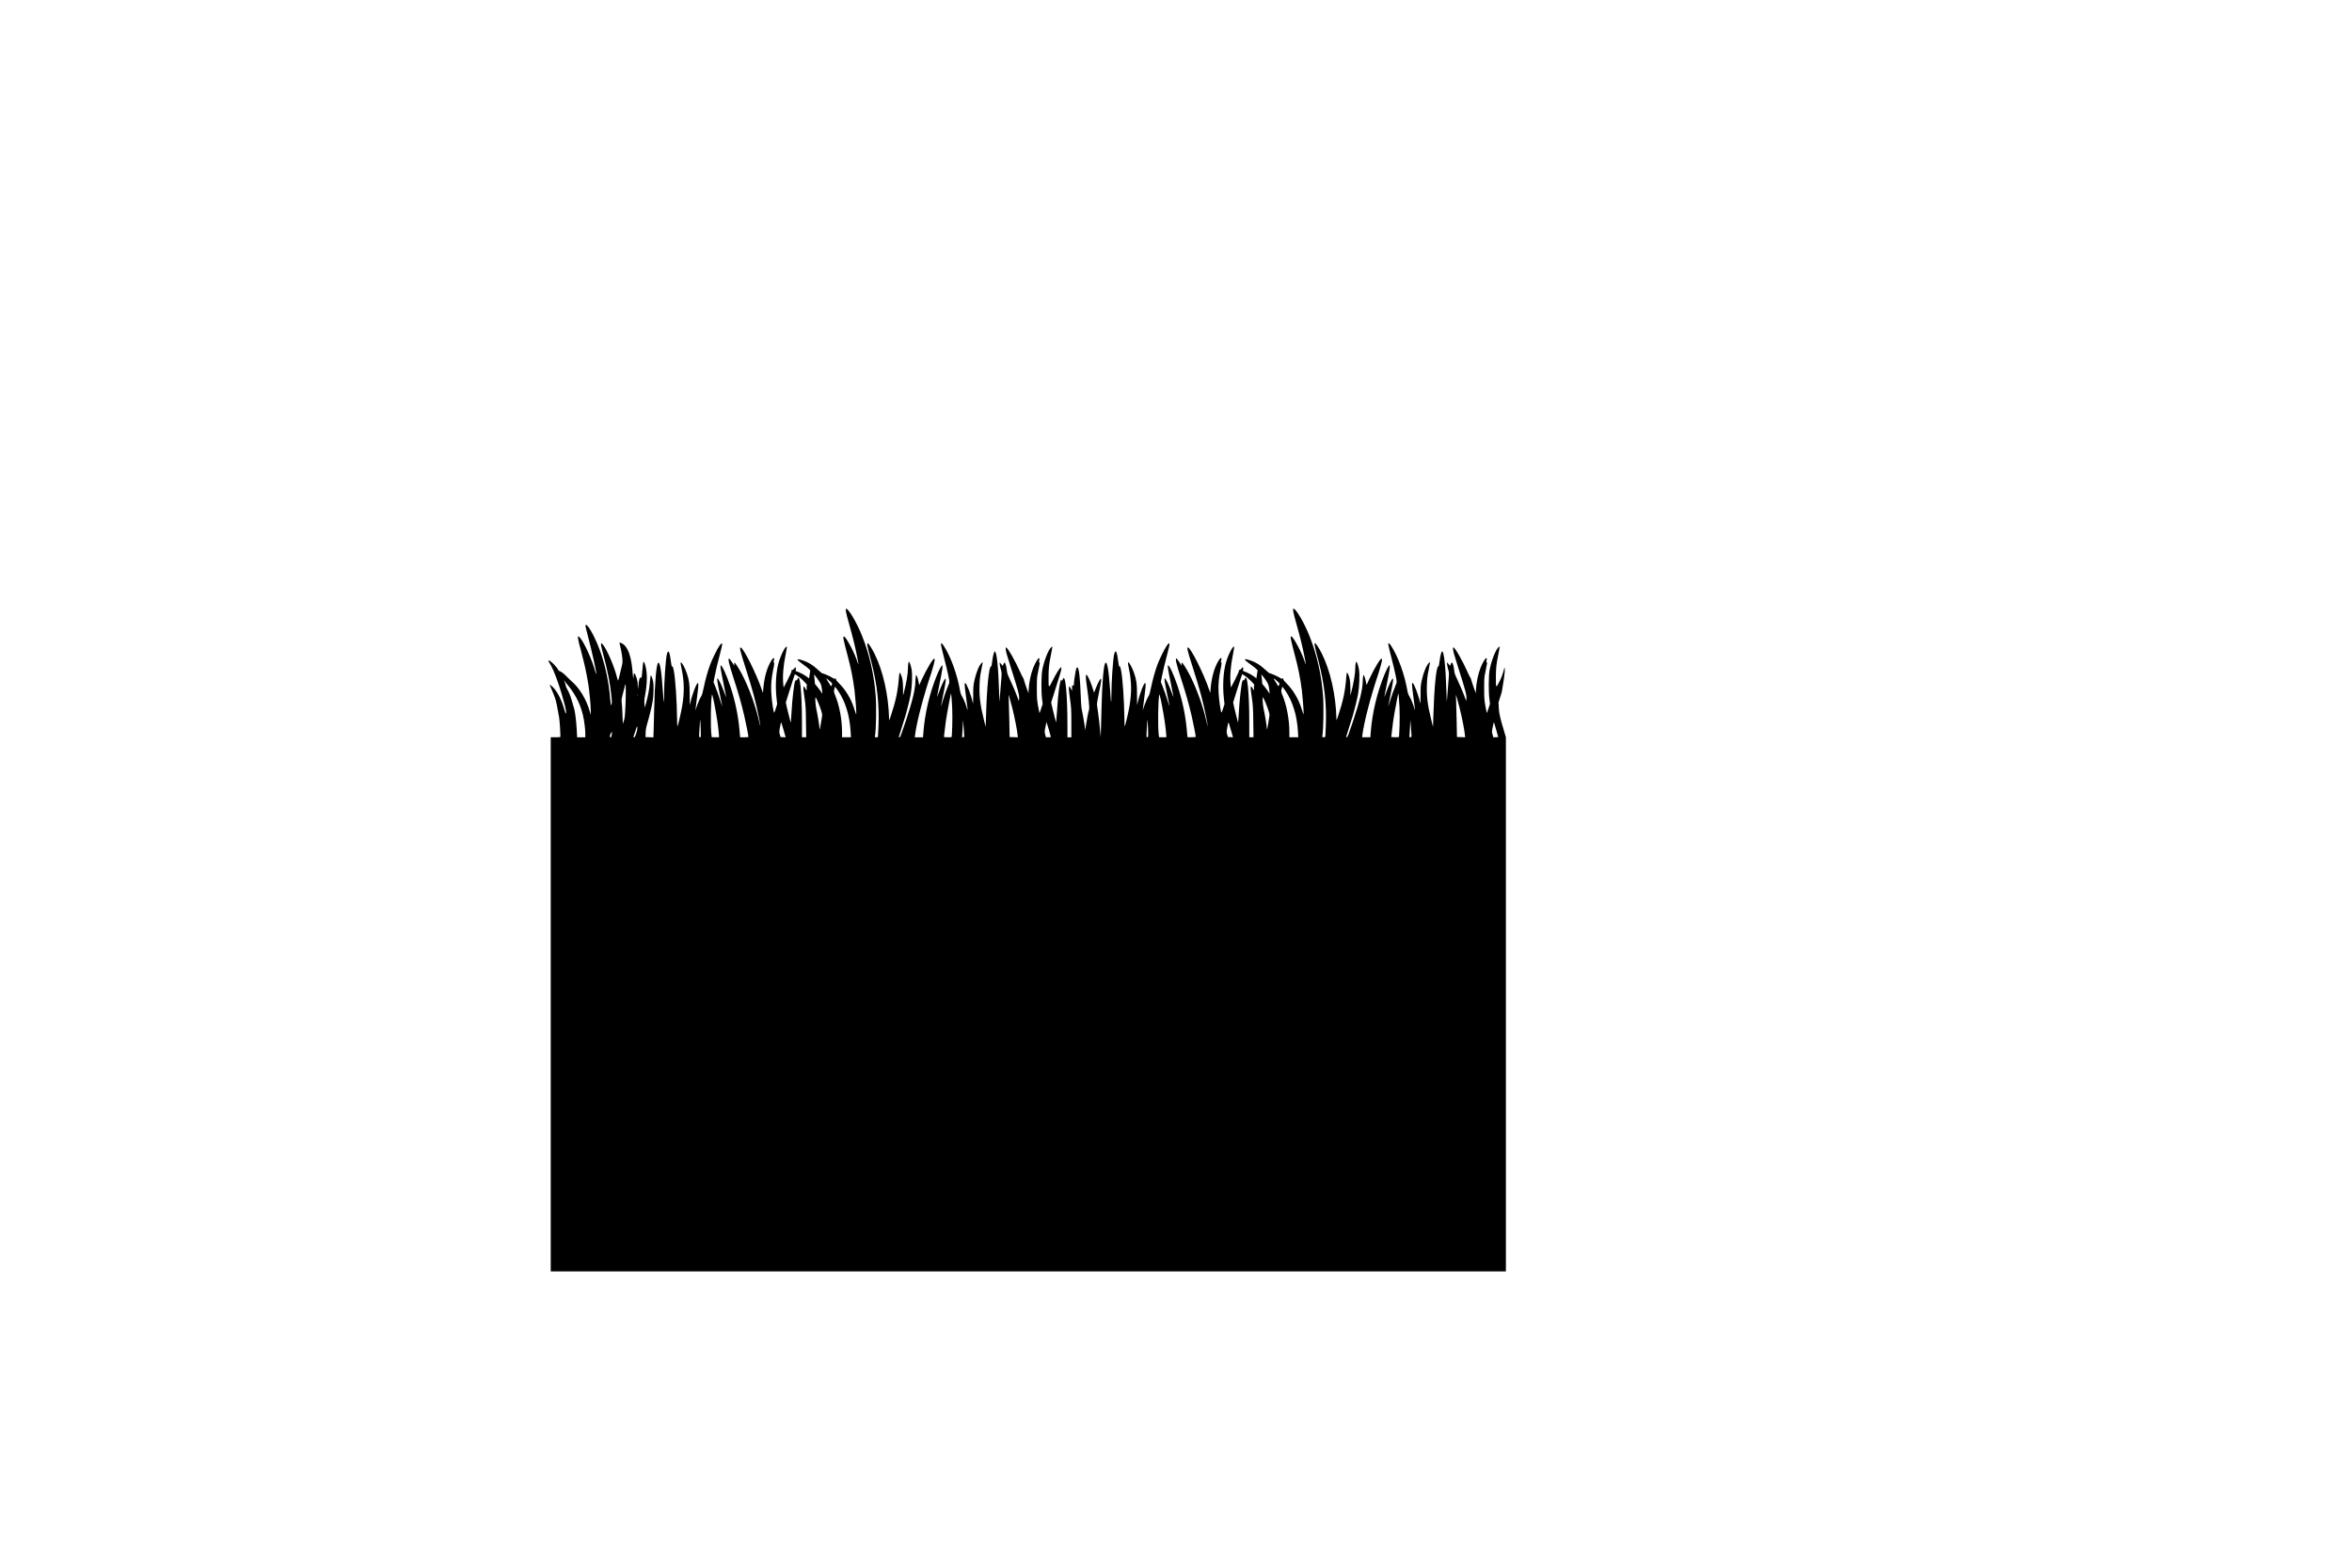 <?xml version="1.0" encoding="UTF-8" standalone="no"?>
<!-- Created with Inkscape (http://www.inkscape.org/) -->

<svg
   xmlns:dc="http://purl.org/dc/elements/1.1/"
   xmlns:cc="http://creativecommons.org/ns#"
   xmlns:rdf="http://www.w3.org/1999/02/22-rdf-syntax-ns#"
   xmlns:svg="http://www.w3.org/2000/svg"
   xmlns="http://www.w3.org/2000/svg"
   xmlns:sodipodi="http://sodipodi.sourceforge.net/DTD/sodipodi-0.dtd"
   xmlns:inkscape="http://www.inkscape.org/namespaces/inkscape"
   width="1800mm"
   height="1200mm"
   viewBox="0 0 1800 1200"
   version="1.1"
   id="svg8"
   inkscape:version="0.92.3 (2405546, 2018-03-11)"
   sodipodi:docname="panel_base.svg">
  <defs
     id="defs2" />
  <sodipodi:namedview
     id="base"
     pagecolor="#ffffff"
     bordercolor="#666666"
     borderopacity="1.0"
     inkscape:pageopacity="0.0"
     inkscape:pageshadow="2"
     inkscape:zoom="0.16"
     inkscape:cx="-230.26108"
     inkscape:cy="2471.6144"
     inkscape:document-units="mm"
     inkscape:current-layer="layer1"
     showgrid="false"
     inkscape:window-width="1920"
     inkscape:window-height="1016"
     inkscape:window-x="0"
     inkscape:window-y="27"
     inkscape:window-maximized="1"
     inkscape:snap-global="false" />
  <g
     inkscape:label="Layer 1"
     inkscape:groupmode="layer"
     id="layer1"
     transform="translate(0,903)">
    <path
       style="fill:#000000;stroke-width:0.265"
       d="m 473.999,-411.096 c 0,0 3.202,12.062 2.228,16.364 -2.081,9.031 -2.999,12.7 -3.246,12.7 -0.106,0 -0.565,-1.481 -1.023,-3.28 -1.905,-7.479 -7.02,-19.474 -10.089,-23.636 -2.258,-3.034 -2.505,-1.87 -0.846,4.339 4.269,16.157 5.962,24.694 7.02,35.666 0.282,2.928 0.282,3.987 -0.106,5.08 -0.459,1.341 -0.494,1.199 -0.917,-3.74 -1.129,-13.899 -3.951,-26.987 -8.185,-38.276 -3.669,-9.807 -8.678,-18.838 -10.407,-18.838 -0.635,0 -0.494,0.917 0.988,6.526 3.81,14.676 7.232,30.021 6.879,31.009 -0.106,0.212 -0.353,-0.317 -0.564,-1.199 -2.434,-9.137 -8.431,-22.507 -11.748,-26.317 -2.505,-2.857 -2.363,-1.446 1.27,12.207 2.117,7.867 3.598,14.746 4.939,22.93 0.882,5.327 1.976,17.075 1.94,20.99 v 2.822 l -0.812,-2.822 c -2.681,-9.278 -7.796,-17.745 -13.97,-23.036 -3.246,-2.752 -5.876,-6.618 -9.722,-7.993 -2.309,-4.429 -9.15,-10.088 -7.659,-6.899 4.744,7.029 9.805,23.696 12.387,33.604 1.341,5.397 1.113,8.064 -0.086,4.324 -4.983,-17.856 -11.635,-20.295 -11.635,-20.295 5.347,12.267 4.913,12.387 6.701,22.033 1.164,4.48 1.512,14.913 1.547,17.735 0,0.353 -0.988,0.458 -3.704,0.458 h -3.704 v 4.41 4.41 400 h 731 v -400 -4.41 -4.41 c -6.084,-19.717 -5.206,-19.699 -5.653,-26.705 l 2.399,-7.585 c 0,0 3.353,-17.927 2.175,-18.987 -0.426,0.667 -0.799,4.488 -3.516,9.921 -3.104,6.138 -3.069,6.173 -3.069,-2.682 0,-6.562 0.317,-9.701 1.764,-16.827 0.6,-2.822 1.058,-5.503 1.058,-5.962 v -0.811 l -0.917,0.846 c -2.223,2.046 -5.433,10.442 -6.738,17.427 -0.741,4.092 -0.847,16.369 -0.141,21.908 l 0.459,3.916 -1.164,3.563 c -0.635,1.976 -1.2,3.528 -1.27,3.457 -0.071,-0.035 -0.529,-2.469 -1.058,-5.362 -0.847,-4.692 -0.952,-6.139 -0.952,-13.547 0,-8.043 0.035,-8.431 1.129,-13.546 1.199,-5.68 1.341,-6.738 0.741,-6.385 -0.247,0.176 -0.282,-0.177 -0.106,-1.129 0.106,-0.741 0.247,-1.481 0.282,-1.658 0,-0.176 -0.141,-0.388 -0.388,-0.459 -0.635,-0.247 -2.893,3.528 -4.41,7.338 -1.976,5.045 -3.316,11.606 -3.563,17.604 l -0.07,1.94 -1.482,-4.057 c -0.811,-2.223 -1.658,-4.868 -1.905,-5.821 -0.212,-0.988 -0.6,-1.94 -0.847,-2.117 -0.212,-0.212 -1.094,-1.941 -1.94,-3.881 -3.74,-8.537 -9.843,-19.226 -10.972,-19.226 -0.564,0 -0.352,2.329 0.6,5.504 0.494,1.729 1.976,6.562 3.316,10.724 5.292,16.616 6.314,20.461 6.032,22.93 l -0.211,1.94 -0.67,-1.94 c -1.023,-3.104 -4.586,-11.5 -6.491,-15.416 -1.341,-2.787 -1.799,-4.163 -1.976,-5.998 -0.318,-3.246 -1.164,-6.103 -1.799,-6.103 -0.247,0 -0.67,0.565 -0.882,1.27 l -0.423,1.235 -1.199,-1.34 -1.164,-1.34 -0.035,1.093 c 0,0.564 0.353,2.328 0.776,3.88 0.917,3.351 0.882,2.575 0.176,11.254 -0.353,3.881 -0.74,8.89 -0.881,11.113 -0.247,3.951 -0.282,3.846 -0.529,-4.586 -0.564,-19.121 -1.799,-30.939 -3.246,-31.151 -0.6,-0.106 -1.482,3.281 -1.976,7.408 -0.353,3.069 -0.6,3.986 -1.023,4.092 -1.552,0.423 -3.104,15.875 -3.739,37.818 l -0.282,8.467 -1.482,-5.997 c -2.716,-10.936 -3.493,-17.428 -3.211,-26.106 0.176,-4.763 0.424,-7.056 1.27,-11.113 0.6,-2.822 1.093,-5.432 1.093,-5.785 0,-0.67 0,-0.67 -0.741,0 -1.905,1.729 -4.233,7.338 -5.539,13.37 -0.811,3.739 -0.917,5.08 -0.917,11.43 -0.035,6.738 -0.071,7.056 -0.494,5.115 -1.199,-5.574 -4.551,-14.217 -5.609,-14.535 -0.67,-0.176 -0.564,1.658 0.388,8.925 1.623,11.959 1.799,13.617 0.917,10.407 -0.706,-2.646 -2.47,-6.949 -3.669,-8.925 -0.776,-1.27 -1.341,-2.822 -1.587,-4.374 -2.152,-12.383 -7.021,-25.965 -12.242,-34.079 -1.517,-2.328 -2.116,-2.787 -2.434,-1.905 -0.106,0.212 0.458,2.893 1.234,5.891 2.364,9.066 4.481,18.062 4.939,20.92 0.423,2.646 0.423,2.752 -0.529,4.904 -1.235,2.857 -3.14,8.255 -4.657,13.159 -1.411,4.657 -1.341,4.198 0.917,-6.844 1.834,-8.819 2.223,-12.1 1.341,-11.36 -0.706,0.564 -3.316,6.244 -4.833,10.513 -0.776,2.081 -1.376,3.634 -1.376,3.422 -0.035,-0.247 0.917,-5.08 2.081,-10.83 2.046,-10.019 2.47,-13.3 1.799,-13.3 -0.494,0 -2.222,3.21 -3.739,6.879 -5.785,14.041 -9.49,29.633 -10.619,44.697 l -0.246,3.457 h -3.175 -3.14 l 0.247,-2.011 c 1.164,-9.525 6.562,-30.128 12.312,-47.026 0.988,-2.963 2.681,-9.278 2.681,-10.089 0,-0.459 -0.141,-0.882 -0.353,-1.023 -0.776,-0.494 -5.609,7.514 -9.313,15.452 l -2.188,4.763 -0.599,-2.998 c -0.318,-1.658 -0.847,-3.422 -1.199,-3.951 l -0.635,-0.917 -0.247,1.587 c -0.106,0.882 -0.247,2.434 -0.247,3.492 -0.106,6.174 -2.187,14.746 -7.514,30.798 -3.351,9.984 -4.092,11.924 -4.621,11.924 -0.388,0 -0.6,-0.176 -0.494,-0.458 0.423,-1.164 4.198,-13.229 5.151,-16.475 1.623,-5.75 3.104,-11.783 3.916,-16.228 0.988,-5.186 1.341,-14.746 0.706,-18.591 -0.423,-2.716 -1.587,-6.103 -2.117,-6.103 -0.318,0 -0.706,2.716 -0.706,5.115 0,3.881 -1.27,11.465 -3.104,18.345 l -0.67,2.47 0.035,-4.939 c 0,-2.716 -0.211,-5.962 -0.458,-7.232 -0.494,-2.575 -1.587,-5.292 -2.117,-5.292 -0.176,0 -0.423,1.234 -0.529,2.716 -0.847,11.395 -2.328,18.45 -6.491,30.974 -1.058,3.104 -1.059,3.14 -1.094,1.587 -0.459,-18.309 -4.621,-36.794 -11.289,-50.129 -1.87,-3.704 -4.445,-7.726 -4.974,-7.726 -0.917,0 -0.705,1.058 2.611,13.935 4.551,17.674 6.244,32.95 5.504,49.565 -0.176,3.986 -0.353,7.514 -0.353,7.832 0,0.494 -0.282,0.635 -1.234,0.635 -1.129,0 -1.2,-0.07 -1.058,-0.988 0.882,-4.974 1.164,-22.472 0.529,-30.798 -1.27,-16.369 -4.586,-31.151 -10.301,-45.579 -3.881,-9.913 -10.407,-21.061 -12.277,-21.061 -0.776,0 -0.176,3.316 2.082,11.112 2.857,10.089 4.763,17.745 6.209,25.153 1.235,6.138 1.376,8.043 0.423,4.763 -1.94,-6.526 -8.573,-19.191 -10.372,-19.791 -1.023,-0.318 -0.564,2.152 2.505,13.688 2.787,10.372 4.233,17.604 5.539,27.517 0.459,3.669 1.376,14.958 1.34,17.11 -0.035,2.011 0.177,2.399 -1.799,-3.704 -2.223,-6.914 -6.491,-13.97 -11.324,-18.697 -1.517,-1.482 -2.364,-2.575 -2.364,-3.104 0,-0.811 -0.494,-1.059 -0.882,-0.424 -0.141,0.212 -0.882,-0.106 -1.835,-0.741 -1.517,-1.058 -7.056,-3.493 -7.902,-3.493 -0.247,0 -1.552,-1.093 -2.963,-2.434 -4.269,-4.022 -7.832,-6.174 -13.124,-7.796 -4.128,-1.27 -3.598,-0.141 1.799,3.669 1.764,1.27 3.669,2.752 4.198,3.316 l 0.988,1.058 -0.458,3.034 -0.459,3.069 -2.258,-1.658 c -1.235,-0.917 -3.527,-2.187 -5.115,-2.858 l -2.858,-1.129 0.106,-1.446 c 0.141,-1.693 -0.317,-1.799 -1.34,-0.352 -0.423,0.6 -1.058,1.058 -1.446,1.058 -0.529,0 -0.67,0.176 -0.494,0.635 0.106,0.423 -0.917,2.822 -2.928,6.738 l -3.14,6.067 -0.247,-2.187 c -0.635,-6.35 -0.071,-14.146 1.729,-22.895 0.635,-3.175 1.094,-5.927 0.988,-6.103 -0.776,-1.27 -4.481,5.75 -6.28,11.994 -2.046,7.091 -2.681,17.639 -1.623,27.34 l 0.494,4.48 -0.988,3.104 c -0.529,1.693 -1.093,3.246 -1.235,3.387 -0.564,0.635 -2.082,-9.631 -2.329,-15.805 -0.247,-5.715 0.176,-10.653 1.446,-16.792 0.988,-4.798 1.094,-6.139 0.459,-5.751 -0.247,0.176 -0.318,0.071 -0.177,-0.317 0.106,-0.282 0.318,-1.129 0.459,-1.799 0.318,-1.729 -0.529,-1.693 -1.729,0.071 -3.775,5.75 -6.033,13.935 -6.703,24.236 -0.07,1.411 -0.07,1.411 -0.882,-1.058 -4.022,-12.171 -14.288,-32.632 -16.334,-32.632 -0.917,0 -0.176,3.175 3.563,14.817 5.821,18.203 8.079,26.635 10.548,39.229 1.341,6.879 1.376,8.325 0.035,2.399 -2.681,-11.853 -7.726,-25.718 -13.088,-35.983 -2.434,-4.621 -5.151,-8.82 -5.68,-8.82 -0.212,0 -0.282,0.529 -0.211,1.235 0.071,0.67 0.106,1.164 0.07,1.129 -0.07,-0.035 -0.882,-1.305 -1.87,-2.822 -0.988,-1.482 -1.94,-2.717 -2.152,-2.717 -1.058,0 -0.106,4.233 3.527,15.346 3.81,11.783 5.856,18.979 8.149,28.751 1.199,5.045 3.105,14.887 3.14,15.946 0,0.247 -6.35,0.423 -6.35,0.176 0,-0.035 -0.247,-2.61 -0.529,-5.715 -0.988,-10.936 -3.352,-22.331 -6.915,-32.985 -2.928,-8.819 -6.315,-16.228 -7.408,-16.228 -0.564,0 -0.106,2.893 2.187,14.111 1.129,5.503 2.011,10.054 1.94,10.124 -0.035,0.071 -0.847,-1.905 -1.729,-4.374 -1.834,-4.974 -4.128,-9.701 -4.833,-9.913 -0.635,-0.212 -0.282,2.364 1.799,12.383 0.953,4.621 1.728,8.573 1.693,8.82 0,0.247 -0.458,-1.094 -1.023,-2.929 -1.199,-4.022 -3.104,-9.489 -4.515,-12.911 l -1.058,-2.505 0.811,-4.198 c 0.882,-4.551 2.187,-9.948 4.41,-18.415 1.976,-7.514 1.87,-8.608 -0.529,-5.468 -1.587,2.081 -5.75,10.512 -7.373,14.922 -1.834,5.115 -3.598,11.395 -4.798,17.321 -0.67,3.316 -1.34,5.715 -1.764,6.315 -0.847,1.199 -2.646,5.292 -3.775,8.643 l -0.811,2.47 0.176,-1.764 c 0.071,-0.988 0.564,-4.798 1.058,-8.467 1.058,-8.043 1.199,-10.442 0.67,-10.654 -0.917,-0.318 -4.233,8.114 -5.609,14.323 -0.318,1.376 -0.6,2.504 -0.635,2.504 -0.035,0 -0.07,-3.528 -0.07,-7.867 0,-8.396 -0.318,-10.689 -2.152,-16.369 -1.482,-4.41 -4.057,-9.031 -4.727,-8.326 -0.176,0.141 0.176,2.434 0.741,5.045 2.046,9.596 2.152,18.098 0.318,28.752 -0.776,4.551 -3.14,14.64 -3.528,15.099 -0.141,0.176 -0.282,-2.611 -0.317,-6.174 -0.106,-13.018 -1.341,-31.08 -2.54,-36.795 -0.6,-2.787 -0.706,-3.069 -1.199,-2.857 -0.318,0.106 -0.564,-0.741 -0.882,-3.246 -0.459,-3.951 -0.918,-6.173 -1.482,-7.585 -0.494,-1.27 -1.129,-0.776 -1.658,1.27 -0.953,3.916 -2.152,20.99 -2.152,31.609 0,2.999 -0.106,5.362 -0.212,5.257 -0.106,-0.141 -0.423,-3.528 -0.67,-7.585 -1.129,-16.651 -2.328,-23.848 -3.739,-22.437 -1.341,1.341 -2.505,15.134 -2.964,35.383 -0.153,7.186 -0.364,14.371 -0.599,21.555 l -0.212,-2.399 c -0.67,-7.585 -1.411,-14.146 -2.011,-17.815 -0.353,-2.293 -0.67,-4.692 -0.67,-5.327 0,-0.635 0.706,-4.551 1.552,-8.714 1.693,-8.22 1.976,-10.265 1.446,-10.548 -0.459,-0.212 -2.258,3.139 -3.916,7.373 l -1.305,3.281 -0.67,-2.223 c -1.658,-5.503 -4.198,-11.218 -5.115,-11.536 -0.635,-0.176 -0.599,2.893 0.071,7.338 1.446,9.596 2.293,17.886 1.94,19.05 -0.6,2.011 -2.046,9.454 -2.505,12.876 l -0.459,3.175 -0.599,-4.41 c -0.353,-2.434 -1.058,-6.385 -1.552,-8.82 -0.811,-3.634 -1.023,-5.821 -1.27,-12.524 -0.494,-13.723 -1.27,-21.025 -2.399,-22.154 -0.564,-0.564 -0.953,0.106 -1.446,2.399 -0.564,2.611 -1.411,8.608 -1.411,10.16 0,1.199 -0.071,1.34 -0.706,1.129 -0.67,-0.212 -0.705,-0.07 -0.705,2.011 v 2.222 l -0.741,-1.482 c -0.388,-0.811 -0.952,-1.658 -1.235,-1.905 -0.776,-0.635 -0.635,2.081 0.458,9.772 0.882,6.103 0.953,7.62 0.988,17.851 v 11.218 h -1.482 -1.517 v -9.101 c -0.035,-25.259 -1.693,-40.993 -3.704,-34.996 -0.353,1.023 -0.423,1.094 -0.67,0.494 -1.058,-2.681 -2.716,8.537 -3.774,25.611 -0.212,3.598 -0.423,6.562 -0.494,6.633 -0.106,0.106 -2.505,-9.243 -3.21,-12.489 l -0.6,-2.822 2.399,-7.585 c 4.551,-14.358 5.045,-16.016 5.292,-17.745 0.212,-1.376 0.177,-1.693 -0.211,-1.552 -0.847,0.247 -3.704,4.798 -6.421,10.23 -3.104,6.138 -3.069,6.174 -3.069,-2.681 0,-6.562 0.317,-9.702 1.764,-16.828 0.6,-2.822 1.058,-5.503 1.058,-5.962 v -0.811 l -0.917,0.847 c -2.223,2.046 -5.433,10.442 -6.738,17.427 -0.741,4.092 -0.847,16.369 -0.141,21.908 l 0.459,3.916 -1.164,3.563 c -0.635,1.976 -1.2,3.528 -1.27,3.457 -0.07,-0.035 -0.529,-2.47 -1.058,-5.362 -0.847,-4.692 -0.952,-6.138 -0.952,-13.546 0,-8.043 0.035,-8.432 1.129,-13.547 1.199,-5.68 1.34,-6.738 0.741,-6.385 -0.247,0.176 -0.282,-0.176 -0.106,-1.129 0.106,-0.741 0.247,-1.482 0.283,-1.658 0,-0.176 -0.141,-0.388 -0.388,-0.458 -0.635,-0.247 -2.893,3.528 -4.41,7.338 -1.976,5.045 -3.316,11.606 -3.563,17.604 l -0.07,1.94 -1.482,-4.057 c -0.811,-2.223 -1.658,-4.868 -1.905,-5.821 -0.212,-0.988 -0.599,-1.94 -0.846,-2.117 -0.212,-0.212 -1.094,-1.94 -1.94,-3.88 -3.739,-8.537 -9.843,-19.227 -10.971,-19.227 -0.564,0 -0.353,2.329 0.6,5.504 0.494,1.729 1.976,6.562 3.316,10.724 5.292,16.616 6.314,20.461 6.032,22.93 l -0.211,1.94 -0.67,-1.94 c -1.023,-3.104 -4.586,-11.5 -6.491,-15.416 -1.341,-2.787 -1.799,-4.163 -1.976,-5.997 -0.318,-3.246 -1.164,-6.104 -1.799,-6.104 -0.247,0 -0.67,0.565 -0.882,1.27 l -0.424,1.235 -1.199,-1.34 -1.164,-1.34 -0.035,1.093 c 0,0.564 0.353,2.329 0.776,3.881 0.917,3.351 0.882,2.575 0.176,11.254 -0.353,3.881 -0.74,8.89 -0.882,11.113 -0.247,3.951 -0.282,3.845 -0.529,-4.586 -0.564,-19.121 -1.799,-30.938 -3.246,-31.15 -0.6,-0.106 -1.482,3.281 -1.976,7.408 -0.353,3.069 -0.599,3.986 -1.023,4.092 -1.552,0.423 -3.105,15.875 -3.74,37.817 l -0.282,8.467 -1.482,-5.997 c -2.716,-10.936 -3.492,-17.427 -3.21,-26.105 0.176,-4.763 0.423,-7.056 1.27,-11.113 0.6,-2.822 1.094,-5.433 1.094,-5.786 0,-0.67 -2.1e-4,-0.67 -0.741,0 -1.905,1.729 -4.233,7.338 -5.539,13.37 -0.811,3.739 -0.917,5.08 -0.917,11.43 -0.035,6.738 -0.071,7.056 -0.494,5.115 -1.199,-5.574 -4.551,-14.217 -5.609,-14.535 -0.67,-0.176 -0.564,1.658 0.388,8.926 1.623,11.959 1.799,13.617 0.917,10.407 -0.706,-2.646 -2.47,-6.949 -3.669,-8.925 -0.776,-1.27 -1.341,-2.822 -1.587,-4.374 -2.152,-12.383 -7.02,-25.965 -12.241,-34.079 -1.517,-2.328 -2.117,-2.787 -2.434,-1.905 -0.106,0.212 0.459,2.893 1.235,5.891 2.364,9.066 4.48,18.063 4.939,20.92 0.423,2.646 0.423,2.752 -0.529,4.904 -1.235,2.857 -3.14,8.255 -4.657,13.158 -1.411,4.657 -1.341,4.198 0.917,-6.844 1.834,-8.819 2.222,-12.1 1.34,-11.36 -0.706,0.564 -3.316,6.244 -4.833,10.513 -0.776,2.081 -1.376,3.634 -1.376,3.422 -0.035,-0.247 0.917,-5.08 2.082,-10.83 2.046,-10.019 2.469,-13.3 1.799,-13.3 -0.494,0 -2.222,3.21 -3.739,6.879 -5.786,14.041 -9.49,29.633 -10.618,44.697 l -0.247,3.457 h -3.175 -3.14 l 0.247,-2.011 c 1.164,-9.525 6.562,-30.127 12.312,-47.025 0.988,-2.963 2.681,-9.278 2.681,-10.09 0,-0.459 -0.141,-0.882 -0.352,-1.023 -0.776,-0.494 -5.609,7.514 -9.314,15.452 l -2.187,4.763 -0.6,-2.999 c -0.318,-1.658 -0.847,-3.422 -1.199,-3.951 l -0.635,-0.917 -0.247,1.587 c -0.106,0.882 -0.247,2.434 -0.247,3.492 -0.106,6.174 -2.187,14.746 -7.514,30.798 -3.351,9.984 -4.092,11.924 -4.621,11.924 -0.388,0 -0.6,-0.176 -0.494,-0.458 0.423,-1.164 4.198,-13.229 5.151,-16.475 1.623,-5.75 3.105,-11.782 3.916,-16.227 0.988,-5.186 1.34,-14.746 0.705,-18.592 -0.423,-2.716 -1.587,-6.103 -2.117,-6.103 -0.318,0 -0.705,2.717 -0.705,5.115 0,3.881 -1.27,11.465 -3.105,18.344 l -0.67,2.47 0.035,-4.939 c 0,-2.716 -0.211,-5.962 -0.458,-7.232 -0.494,-2.575 -1.587,-5.292 -2.117,-5.292 -0.176,0 -0.423,1.235 -0.529,2.717 -0.847,11.395 -2.328,18.45 -6.491,30.974 -1.058,3.104 -1.059,3.14 -1.094,1.587 -0.459,-18.309 -4.621,-36.795 -11.289,-50.13 -1.87,-3.704 -4.445,-7.726 -4.974,-7.726 -0.917,0 -0.706,1.059 2.61,13.935 4.551,17.674 6.244,32.949 5.504,49.565 -0.176,3.986 -0.353,7.515 -0.353,7.832 0,0.494 -0.282,0.635 -1.235,0.635 -1.129,0 -1.199,-0.07 -1.058,-0.988 0.882,-4.974 1.164,-22.472 0.529,-30.798 -1.27,-16.369 -4.586,-31.15 -10.301,-45.579 -3.881,-9.913 -10.407,-21.061 -12.277,-21.061 -0.776,0 -0.176,3.316 2.082,11.113 2.857,10.089 4.763,17.745 6.209,25.154 1.235,6.138 1.376,8.043 0.423,4.763 -1.94,-6.526 -8.572,-19.191 -10.371,-19.791 -1.023,-0.318 -0.564,2.152 2.505,13.688 2.787,10.372 4.233,17.604 5.538,27.517 0.459,3.669 1.376,14.958 1.341,17.11 -0.035,2.011 0.176,2.399 -1.799,-3.704 -2.223,-6.914 -6.491,-13.97 -11.324,-18.698 -1.517,-1.482 -2.363,-2.575 -2.363,-3.104 0,-0.811 -0.494,-1.058 -0.882,-0.423 -0.141,0.212 -0.882,-0.106 -1.835,-0.741 -1.517,-1.058 -7.056,-3.492 -7.902,-3.492 -0.247,0 -1.552,-1.094 -2.963,-2.434 -4.269,-4.022 -7.832,-6.174 -13.123,-7.796 -4.128,-1.27 -3.599,-0.141 1.799,3.669 1.764,1.27 3.669,2.752 4.198,3.316 l 0.988,1.058 -0.458,3.034 -0.458,3.069 -2.258,-1.658 c -1.235,-0.917 -3.527,-2.187 -5.115,-2.858 l -2.858,-1.129 0.106,-1.446 c 0.141,-1.693 -0.317,-1.799 -1.34,-0.353 -0.423,0.6 -1.058,1.058 -1.446,1.058 -0.529,0 -0.67,0.177 -0.494,0.635 0.106,0.423 -0.917,2.822 -2.928,6.738 l -3.14,6.068 -0.247,-2.187 c -0.635,-6.35 -0.07,-14.146 1.729,-22.895 0.635,-3.175 1.093,-5.927 0.988,-6.103 -0.776,-1.27 -4.48,5.75 -6.279,11.995 -2.046,7.091 -2.682,17.639 -1.623,27.34 l 0.494,4.48 -0.988,3.105 c -0.529,1.693 -1.094,3.245 -1.235,3.386 -0.564,0.635 -2.081,-9.631 -2.328,-15.804 -0.247,-5.715 0.176,-10.654 1.446,-16.792 0.988,-4.798 1.093,-6.139 0.458,-5.751 -0.247,0.176 -0.317,0.071 -0.176,-0.317 0.106,-0.282 0.317,-1.129 0.458,-1.799 0.318,-1.729 -0.529,-1.693 -1.729,0.071 -3.775,5.75 -6.033,13.935 -6.703,24.236 -0.07,1.411 -0.07,1.411 -0.882,-1.058 -4.022,-12.171 -14.288,-32.632 -16.334,-32.632 -0.917,0 -0.176,3.175 3.563,14.817 5.821,18.203 8.079,26.635 10.548,39.229 1.341,6.879 1.376,8.325 0.035,2.399 -2.681,-11.853 -7.726,-25.717 -13.088,-35.983 -2.434,-4.621 -5.151,-8.82 -5.68,-8.82 -0.212,0 -0.282,0.53 -0.211,1.235 0.071,0.67 0.106,1.164 0.07,1.129 -0.07,-0.035 -0.882,-1.305 -1.87,-2.822 -0.988,-1.482 -1.94,-2.717 -2.152,-2.717 -1.058,0 -0.106,4.233 3.528,15.346 3.81,11.783 5.856,18.98 8.149,28.752 1.199,5.045 3.105,14.887 3.14,15.945 0,0.247 -6.35,0.424 -6.35,0.177 0,-0.035 -0.247,-2.611 -0.529,-5.715 -0.988,-10.936 -3.351,-22.331 -6.914,-32.985 -2.928,-8.819 -6.315,-16.228 -7.408,-16.228 -0.564,0 -0.106,2.893 2.187,14.111 1.129,5.503 2.011,10.054 1.94,10.125 -0.035,0.071 -0.847,-1.905 -1.729,-4.374 -1.834,-4.974 -4.128,-9.701 -4.833,-9.913 -0.635,-0.212 -0.282,2.363 1.799,12.382 0.953,4.621 1.729,8.573 1.693,8.82 0,0.247 -0.459,-1.094 -1.023,-2.928 -1.199,-4.022 -3.104,-9.49 -4.515,-12.912 l -1.058,-2.505 0.811,-4.198 c 0.882,-4.551 2.187,-9.948 4.41,-18.415 1.976,-7.514 1.87,-8.608 -0.529,-5.468 -1.587,2.081 -5.75,10.513 -7.373,14.923 -1.834,5.115 -3.598,11.395 -4.798,17.321 -0.67,3.316 -1.34,5.715 -1.764,6.314 -0.847,1.199 -2.646,5.292 -3.775,8.643 l -0.811,2.469 0.177,-1.764 c 0.071,-0.988 0.564,-4.798 1.058,-8.467 1.058,-8.043 1.199,-10.442 0.67,-10.654 -0.917,-0.318 -4.234,8.114 -5.609,14.323 -0.318,1.376 -0.6,2.505 -0.635,2.505 -0.035,0 -0.07,-3.528 -0.07,-7.867 0,-8.396 -0.317,-10.689 -2.152,-16.369 -1.482,-4.41 -4.057,-9.031 -4.727,-8.326 -0.176,0.141 0.176,2.434 0.741,5.045 2.046,9.596 2.152,18.097 0.318,28.751 -0.776,4.551 -3.14,14.64 -3.528,15.099 -0.141,0.176 -0.282,-2.61 -0.317,-6.173 -0.106,-13.017 -1.34,-31.08 -2.54,-36.795 -0.6,-2.787 -0.706,-3.069 -1.199,-2.857 -0.318,0.106 -0.565,-0.741 -0.882,-3.246 -0.459,-3.951 -0.917,-6.173 -1.482,-7.585 -0.494,-1.27 -1.129,-0.776 -1.658,1.27 -0.953,3.916 -2.152,20.99 -2.152,31.608 0,2.999 -0.106,5.362 -0.212,5.257 -0.106,-0.141 -0.423,-3.528 -0.67,-7.585 -1.129,-16.651 -2.328,-23.848 -3.739,-22.437 -1.341,1.341 -2.505,15.134 -2.963,35.384 -0.106,4.763 -0.282,11.536 -0.388,15.099 l -0.212,6.456 -3.034,-0.106 -2.999,-0.106 0.071,-3.175 c 0.071,-2.399 0.388,-4.163 1.27,-7.232 1.799,-6.138 3.28,-12.241 4.092,-16.863 0.776,-4.516 0.953,-12.312 0.353,-15.452 -0.459,-2.328 -1.481,-4.868 -1.799,-4.48 -0.141,0.141 -0.459,2.576 -0.671,5.362 -0.388,4.974 -1.375,10.336 -2.998,16.263 l -0.811,2.963 -0.212,-1.693 c -0.388,-2.716 -0.282,-4.375 0.459,-8.185 1.094,-5.715 1.552,-12.558 1.093,-16.792 -0.529,-4.868 -1.764,-8.925 -2.505,-8.185 -0.176,0.176 -0.494,2.752 -0.705,5.715 -0.212,2.963 -0.53,5.715 -0.706,6.174 -0.176,0.423 -0.317,0.564 -0.317,0.317 -0.035,-0.212 -0.247,-0.423 -0.529,-0.423 -0.6,0 -1.2,2.328 -1.552,6.173 l -0.282,2.823 -0.247,-3.105 c 0.488,-2.767 -2.971,-13.166 -3.104,-7.055 -0.035,3.916 -0.529,1.34 -1.058,-5.539 -2.069,-20.665 -9.884,-19.892 -9.884,-19.892 z m 476.679,24.091 c 0.071,0 1.058,0.6 2.152,1.376 2.752,1.87 7.655,6.774 7.091,7.091 -0.282,0.176 -0.353,0.952 -0.247,2.293 0.176,2.152 0.071,2.152 -1.199,-0.141 -0.318,-0.6 -0.776,-1.093 -0.988,-1.093 -0.564,0 -0.424,1.834 0.599,8.855 0.811,5.715 0.953,7.902 1.058,18.239 l 0.177,11.712 h -1.623 -1.623 v -11.218 c 0,-23.424 -1.587,-38.629 -3.457,-33.232 -0.282,0.741 -0.564,0.988 -0.917,0.847 -0.388,-0.141 -0.67,0.07 -0.882,0.635 -0.811,2.117 -2.258,14.605 -2.681,23.213 -0.106,2.223 -0.282,5.08 -0.423,6.35 l -0.212,2.293 -1.164,-4.41 c -0.635,-2.434 -1.481,-5.927 -1.905,-7.761 l -0.705,-3.351 1.87,-5.998 c 4.092,-13.053 4.974,-15.698 5.08,-15.698 z m -342.336,0.035 c 0.071,0 1.059,0.6 2.152,1.376 2.752,1.87 7.655,6.774 7.091,7.091 -0.282,0.176 -0.353,0.952 -0.247,2.293 0.176,2.152 0.071,2.152 -1.199,-0.141 -0.318,-0.6 -0.776,-1.093 -0.988,-1.093 -0.564,0 -0.424,1.834 0.599,8.855 0.811,5.715 0.953,7.902 1.058,18.239 l 0.177,11.712 h -1.623 -1.623 v -11.218 c 0,-23.424 -1.587,-38.63 -3.457,-33.232 -0.282,0.741 -0.564,0.988 -0.917,0.847 -0.388,-0.141 -0.67,0.071 -0.882,0.635 -0.811,2.117 -2.258,14.605 -2.681,23.213 -0.106,2.223 -0.282,5.08 -0.423,6.35 l -0.212,2.293 -1.164,-4.41 c -0.635,-2.434 -1.482,-5.927 -1.905,-7.761 l -0.705,-3.351 1.87,-5.997 c 4.092,-13.053 4.974,-15.699 5.08,-15.699 z m 357.005,0.364 c 0.171,-0.047 0.813,0.723 2.123,2.494 3.034,4.163 3.316,4.763 3.845,8.467 0.494,3.457 0.388,4.198 -0.352,2.61 -0.212,-0.459 -1.411,-2.116 -2.646,-3.668 l -2.293,-2.823 -0.247,-2.928 c -0.106,-1.623 -0.318,-3.245 -0.388,-3.598 -0.099,-0.342 -0.119,-0.532 -0.041,-0.553 z m -342.336,0.036 c 0.171,-0.047 0.813,0.723 2.123,2.493 3.034,4.163 3.316,4.763 3.845,8.467 0.494,3.457 0.388,4.198 -0.352,2.611 -0.212,-0.459 -1.411,-2.117 -2.646,-3.669 l -2.293,-2.822 -0.246,-2.929 c -0.106,-1.623 -0.318,-3.245 -0.388,-3.598 -0.099,-0.342 -0.119,-0.532 -0.042,-0.553 z m -192.131,2.776 c 0.212,0 -1.86,-1.517 2.202,3.422 5.649,6.597 10.618,14.323 13.052,24.8 0.953,4.022 1.799,10.689 1.799,14.146 v 2.787 h -3.14 -3.14 l -0.211,-4.657 c -0.318,-5.821 -0.912,-12.176 -1.865,-16.621 -3.341,-10.992 -2.424,-9.762 -6.35,-17.241 -0.695,-3.785 -2.56,-6.638 -2.348,-6.638 z m 543.963,0.15 c 0.256,0 1.199,0.785 2.928,2.355 1.587,1.446 1.623,1.552 1.199,2.47 -0.388,0.917 -1.023,1.34 -1.023,0.705 0,-0.176 -0.846,-1.587 -1.905,-3.175 -1.023,-1.57 -1.455,-2.355 -1.199,-2.355 z m -342.336,0.035 c 0.256,0 1.199,0.785 2.928,2.355 1.587,1.446 1.623,1.552 1.199,2.47 -0.388,0.917 -1.023,1.34 -1.023,0.705 0,-0.176 -0.847,-1.587 -1.905,-3.175 -1.023,-1.57 -1.455,-2.355 -1.199,-2.355 z m -153.88,4.363 c 0.394,-0.088 0.421,8.53 -0.003,17.148 -0.318,7.232 -0.494,8.819 -1.199,10.865 l -0.811,2.399 -0.212,-6.808 c -0.141,-3.739 -0.388,-7.937 -0.564,-9.278 -0.318,-2.293 -0.247,-2.822 1.023,-7.761 0.741,-2.928 1.481,-5.786 1.658,-6.35 0.039,-0.138 0.075,-0.208 0.108,-0.215 z m 502.819,1.935 c 0.01,0 0.02,0.003 0.028,0.009 0.141,0.071 1.058,1.341 2.046,2.752 5.786,8.361 9.102,19.085 9.808,31.75 l 0.246,4.127 h -3.386 -3.422 v -3.845 c 0,-9.56 -1.976,-20.214 -5.257,-28.258 -1.023,-2.505 -1.058,-2.752 -0.705,-4.657 0.198,-1.058 0.49,-1.868 0.642,-1.878 z m -342.336,0.035 c 0.01,0 0.02,0.003 0.028,0.009 0.141,0.071 1.059,1.341 2.046,2.752 5.786,8.361 9.102,19.085 9.807,31.75 l 0.247,4.127 h -3.387 -3.422 v -3.845 c 0,-9.56 -1.976,-20.214 -5.257,-28.257 -1.023,-2.505 -1.058,-2.752 -0.705,-4.657 0.198,-1.058 0.49,-1.869 0.642,-1.879 z m 431.005,5.026 c 0.215,0.114 0.673,5.324 0.929,10.823 0.176,4.304 0.176,10.301 0.035,14.287 -0.176,3.775 -0.317,7.232 -0.352,7.655 0,0.776 -0.141,0.811 -2.999,0.811 -1.658,0 -2.999,-0.106 -2.999,-0.282 0.035,-0.635 1.058,-9.314 1.411,-11.712 0.564,-3.916 1.587,-9.701 2.787,-15.804 0.6,-2.963 1.129,-5.503 1.129,-5.645 0.016,-0.103 0.036,-0.145 0.058,-0.133 z m -342.336,0.035 c 0.215,0.114 0.673,5.324 0.929,10.823 0.176,4.304 0.177,10.301 0.036,14.287 -0.176,3.775 -0.318,7.232 -0.353,7.655 0,0.776 -0.141,0.811 -2.999,0.811 -1.658,0 -2.998,-0.106 -2.998,-0.282 0.035,-0.635 1.058,-9.313 1.411,-11.712 0.564,-3.916 1.587,-9.702 2.787,-15.805 0.6,-2.963 1.129,-5.503 1.129,-5.644 0.016,-0.103 0.036,-0.146 0.058,-0.134 z m 159.451,0.79 c 0.343,-0.152 1.738,6.349 3.227,15.113 0.988,5.927 0.988,5.926 1.587,10.76 0.282,2.328 0.529,4.833 0.529,5.539 v 1.34 h -2.787 -2.752 l -0.247,-1.87 c -0.776,-6.279 -0.529,-26.353 0.388,-30.762 0.013,-0.07 0.031,-0.11 0.054,-0.12 z m -342.336,0.035 c 0.343,-0.152 1.738,6.349 3.227,15.113 0.988,5.927 0.988,5.927 1.587,10.76 0.282,2.328 0.529,4.833 0.529,5.539 v 1.34 h -2.787 -2.752 l -0.247,-1.87 c -0.776,-6.279 -0.529,-26.352 0.388,-30.762 0.013,-0.071 0.031,-0.11 0.054,-0.12 z m -56.964,0.007 c 0.024,-0.006 0.051,0.007 0.077,0.042 0.106,0.106 0.141,0.423 0.035,0.67 -0.106,0.282 -0.212,0.177 -0.212,-0.211 -0.026,-0.291 0.026,-0.483 0.099,-0.501 z m 626.258,0.077 0.67,2.117 c 0.353,1.164 1.411,5.01 2.293,8.537 1.729,6.95 3.492,15.981 3.88,19.685 l 0.247,2.328 -3.14,-0.105 -3.14,-0.106 -0.211,-11.289 c -0.141,-6.209 -0.317,-13.511 -0.423,-16.227 z m -342.336,0.036 0.67,2.117 c 0.353,1.164 1.411,5.009 2.293,8.537 1.729,6.95 3.492,15.981 3.88,19.685 l 0.247,2.329 -3.14,-0.106 -3.139,-0.106 -0.212,-11.289 c -0.141,-6.209 -0.317,-13.512 -0.423,-16.228 z m 194.667,2.039 c 0.031,-0.01 0.065,0.003 0.102,0.042 0.176,0.212 1.058,2.047 1.94,4.128 0.882,2.081 1.94,4.974 2.364,6.455 0.706,2.399 0.741,2.964 0.388,4.692 -0.212,1.129 -0.565,3.281 -0.776,4.833 -0.247,1.552 -0.529,3.281 -0.705,3.881 -0.282,1.023 -0.282,1.023 -0.317,-0.353 -0.071,-1.799 -1.517,-10.689 -2.47,-14.887 -0.695,-3.109 -0.986,-8.636 -0.526,-8.792 z m -342.336,0.035 c 0.031,-0.01 0.065,0.003 0.102,0.043 0.176,0.212 1.059,2.046 1.94,4.127 0.882,2.081 1.94,4.974 2.363,6.456 0.706,2.399 0.741,2.963 0.388,4.692 -0.212,1.129 -0.564,3.281 -0.776,4.833 -0.247,1.552 -0.53,3.281 -0.706,3.88 -0.282,1.023 -0.282,1.023 -0.317,-0.353 -0.07,-1.799 -1.517,-10.689 -2.47,-14.887 -0.695,-3.109 -0.986,-8.636 -0.526,-8.792 z m 254.085,17.18 c 0.006,-0.003 0.012,8e-5 0.017,0.007 0.035,0.071 0.176,3.069 0.282,6.703 0.212,6.562 0.212,6.632 -0.529,6.632 -0.741,0 -0.741,-0.071 -0.494,-4.868 0.205,-4.511 0.543,-8.426 0.724,-8.474 z m -342.336,0.035 c 0.006,-0.003 0.012,0 0.017,0.008 0.035,0.071 0.176,3.069 0.282,6.702 0.212,6.562 0.212,6.632 -0.529,6.632 -0.741,0 -0.74,-0.07 -0.493,-4.868 0.205,-4.511 0.542,-8.427 0.723,-8.474 z m 543.401,0.078 0.423,4.763 c 0.247,2.611 0.458,5.609 0.458,6.597 0.035,1.764 0,1.87 -0.882,1.87 -0.67,0 -0.847,-0.141 -0.706,-0.635 0.071,-0.318 0.283,-3.316 0.424,-6.597 z m -342.336,0.035 0.423,4.763 c 0.247,2.611 0.459,5.609 0.459,6.597 0.035,1.764 -1.6e-4,1.87 -0.882,1.87 -0.67,0 -0.846,-0.141 -0.705,-0.635 0.071,-0.318 0.282,-3.316 0.423,-6.597 z m 406.294,1.658 c 0.071,0.071 0.847,2.611 1.694,5.645 0.882,3.034 1.587,5.609 1.587,5.715 0,0.106 -0.847,0.176 -1.87,0.176 h -1.905 l -0.564,-2.082 c -0.564,-2.011 -0.564,-2.258 0.177,-5.821 0.388,-2.081 0.811,-3.704 0.881,-3.633 z m -342.336,0.035 c 0.071,0.071 0.847,2.611 1.693,5.645 0.882,3.034 1.587,5.609 1.587,5.715 0,0.106 -0.847,0.176 -1.87,0.176 h -1.905 l -0.565,-2.081 c -0.564,-2.011 -0.564,-2.258 0.177,-5.821 0.388,-2.081 0.811,-3.704 0.882,-3.634 z m 139.183,0.071 c 0.009,-0.007 0.017,-0.007 0.023,0 0.106,0.071 0.917,2.716 1.835,5.821 l 1.623,5.644 -1.976,-0.105 -1.94,-0.106 -0.564,-1.94 c -0.529,-1.799 -0.494,-2.152 0.141,-5.715 0.364,-1.951 0.728,-3.5 0.859,-3.598 z m -342.336,0.035 c 0.009,-0.007 0.017,-0.007 0.023,0 0.106,0.071 0.917,2.716 1.835,5.821 l 1.623,5.645 -1.976,-0.106 -1.94,-0.106 -0.564,-1.94 c -0.529,-1.799 -0.494,-2.152 0.141,-5.715 0.364,-1.951 0.728,-3.5 0.859,-3.598 z m -110.25,3.097 c 0.097,-0.007 0.132,0.342 0.172,0.924 0.071,1.023 -0.212,2.575 -0.811,4.48 -0.776,2.328 -1.094,2.928 -1.658,2.928 -0.353,0 -0.6,-0.106 -0.529,-0.282 0.106,-0.141 0.776,-2.152 1.517,-4.48 0.816,-2.558 1.149,-3.558 1.311,-3.57 z m -19.292,4.247 c 0.023,0.003 0.043,0.011 0.061,0.028 0.035,0.035 5e-5,0.987 -0.141,2.081 -0.212,1.623 -0.353,1.976 -0.917,1.976 -0.564,0 -0.635,-0.176 -0.423,-1.34 0.198,-1.058 1.079,-2.768 1.421,-2.745 z"
       id="rect33"
       inkscape:connector-curvature="0"
       sodipodi:nodetypes="ccscccccccscccccccccccccccccsccccccccccccscsccccccccsccccccccccccscccccccscccccccccccccccccsccccccccccccccccccccscccccccscccccccccsccccssccccsccccsccsscccscccccccccsccsccccccccccccscccccccccccccccccccsccccscccscccsccscccccccccccccccccccccsscccccccccccsccsccccscccccccccccccscscsccccccccccccsccccccscsccccccccsccccccccccccscccccccscccccccccccccccccsccccccccccccccccccccscccccccscccccccccsccccssccccsccccsccsscccscccccccccsccsccccccccccccscccccccccccccccccccsccccscccscccsccscccccccccccccccccccccsscccccccccccsccccccccccccccccccccsccsccccccscccscccccsccccccccccssccccscccccsccccccccccsccccccccccccccccccscccccccccssccccssccccsccccccccccccccccsccccccccccscccccccscccccccccscccccccccccccccccccccccccccccccccccccccccccccccccccccsccccccccsccccccccccscccccscccccsccccccscccccssccccccsscccccccccccccccccccccccccsccccccscccccccccsccccccsccc" />
    <g
       style="fill:#000000;stroke:none"
       transform="matrix(0.035,0,0,-0.035,364.393,-318.244)"
       id="g105" />
    <g
       style="fill:#000000;stroke:none"
       transform="matrix(0.035,0,0,-0.035,706.728,-318.28)"
       id="g105-3" />
  </g>
</svg>

